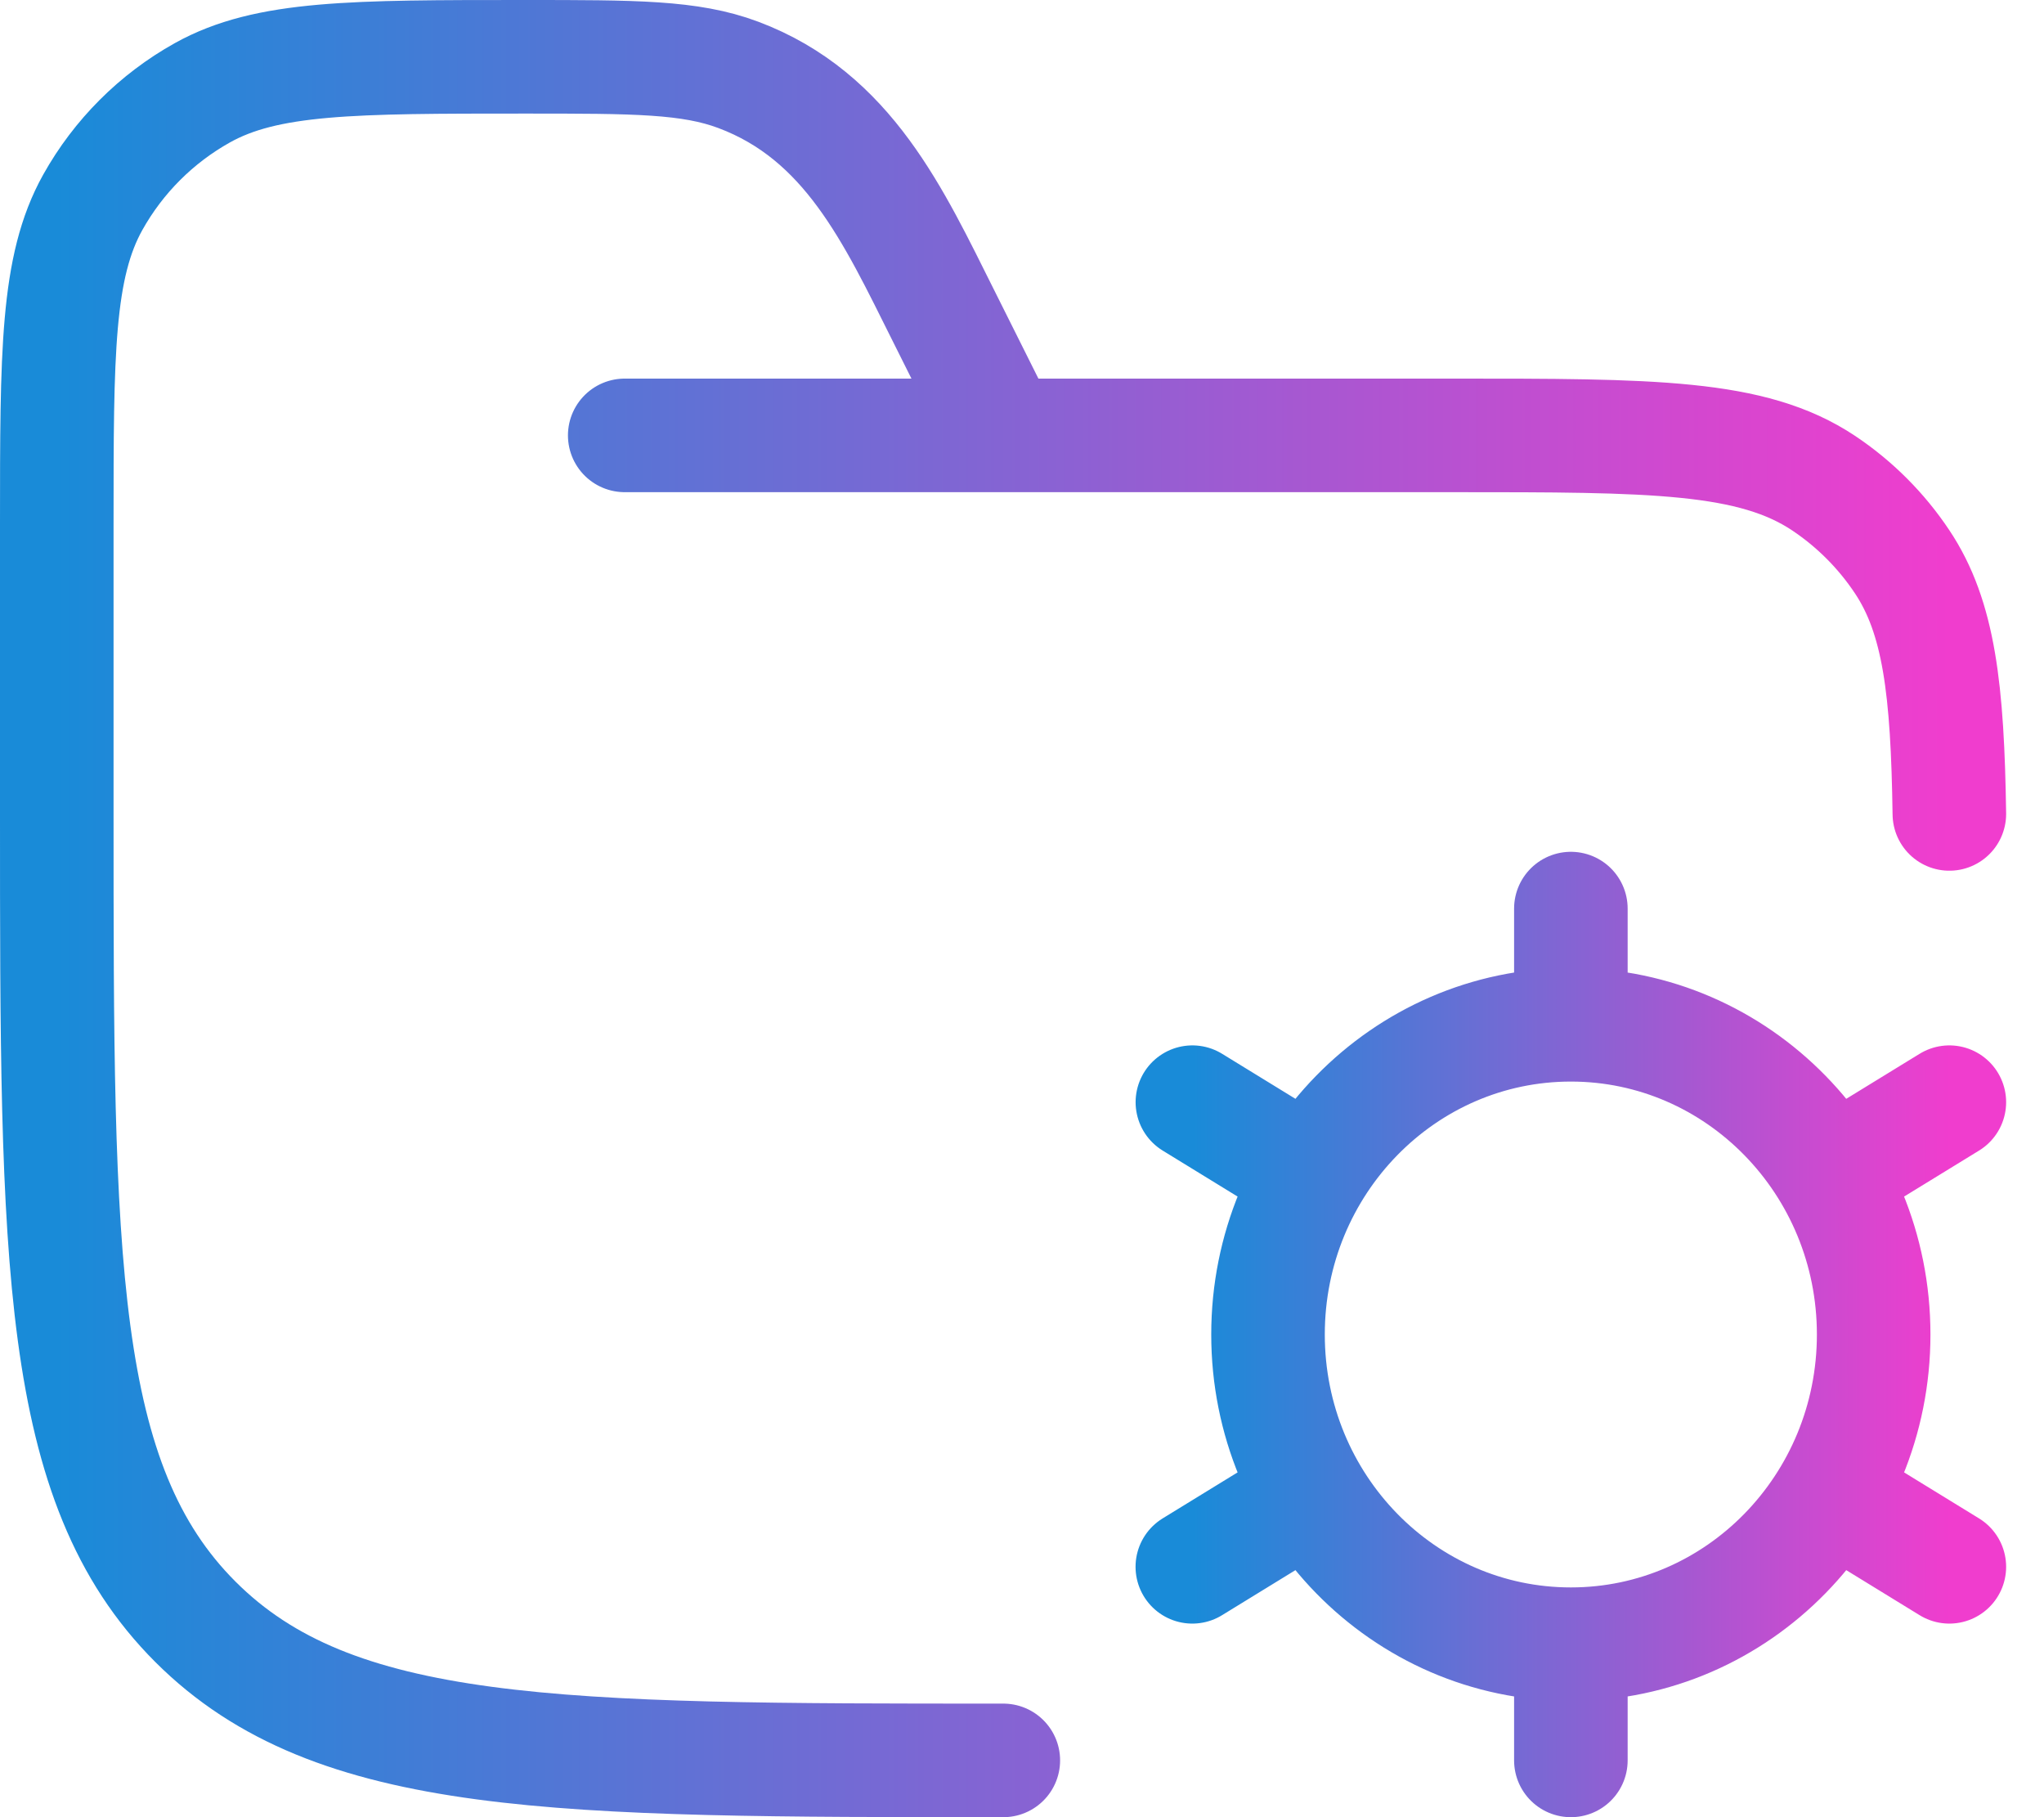 <svg preserveAspectRatio="xMidYMid meet" viewBox="0 0 36 32" fill="none" xmlns="http://www.w3.org/2000/svg">
<path d="M17.671 31C9.812 31 5.883 31 3.441 28.559C1 26.119 1 22.19 1 14.333V9.24C1 6.213 1 4.699 1.634 3.563C2.086 2.754 2.754 2.086 3.564 1.634C4.7 1 6.214 1 9.243 1C11.183 1 12.153 1 13.002 1.318C14.941 2.045 15.74 3.806 16.615 5.555L17.671 7.667M11.003 7.667H25.59C29.102 7.667 30.858 7.667 32.12 8.509C32.666 8.874 33.135 9.343 33.499 9.889C34.156 10.871 34.301 12.154 34.333 14.333" stroke="url(#paint0_linear_1_290)" stroke-width="2" stroke-linecap="round"/>
<path d="M27.667 28.954C30.612 28.954 33 26.512 33 23.5C33 20.488 30.612 18.046 27.667 18.046M27.667 28.954C24.721 28.954 22.333 26.512 22.333 23.5C22.333 20.488 24.721 18.046 27.667 18.046M27.667 28.954V31M27.667 18.046V16M22.819 20.525L21.001 19.409M34.333 27.591L32.515 26.475M32.514 20.525L34.333 19.409M21 27.591L22.818 26.475" stroke="url(#paint1_linear_1_290)" stroke-width="2" stroke-linecap="round"/>
<defs>
<linearGradient id="paint0_linear_1_290" x1="1" y1="16" x2="34.333" y2="16" gradientUnits="userSpaceOnUse">
<stop stop-color="#198BD8"/>
<stop offset="1" stop-color="#F03DCE"/>
</linearGradient>
<linearGradient id="paint1_linear_1_290" x1="21" y1="23.5" x2="34.333" y2="23.5" gradientUnits="userSpaceOnUse">
<stop stop-color="#198BD8"/>
<stop offset="1" stop-color="#F03DCE"/>
</linearGradient>
</defs>
</svg>
